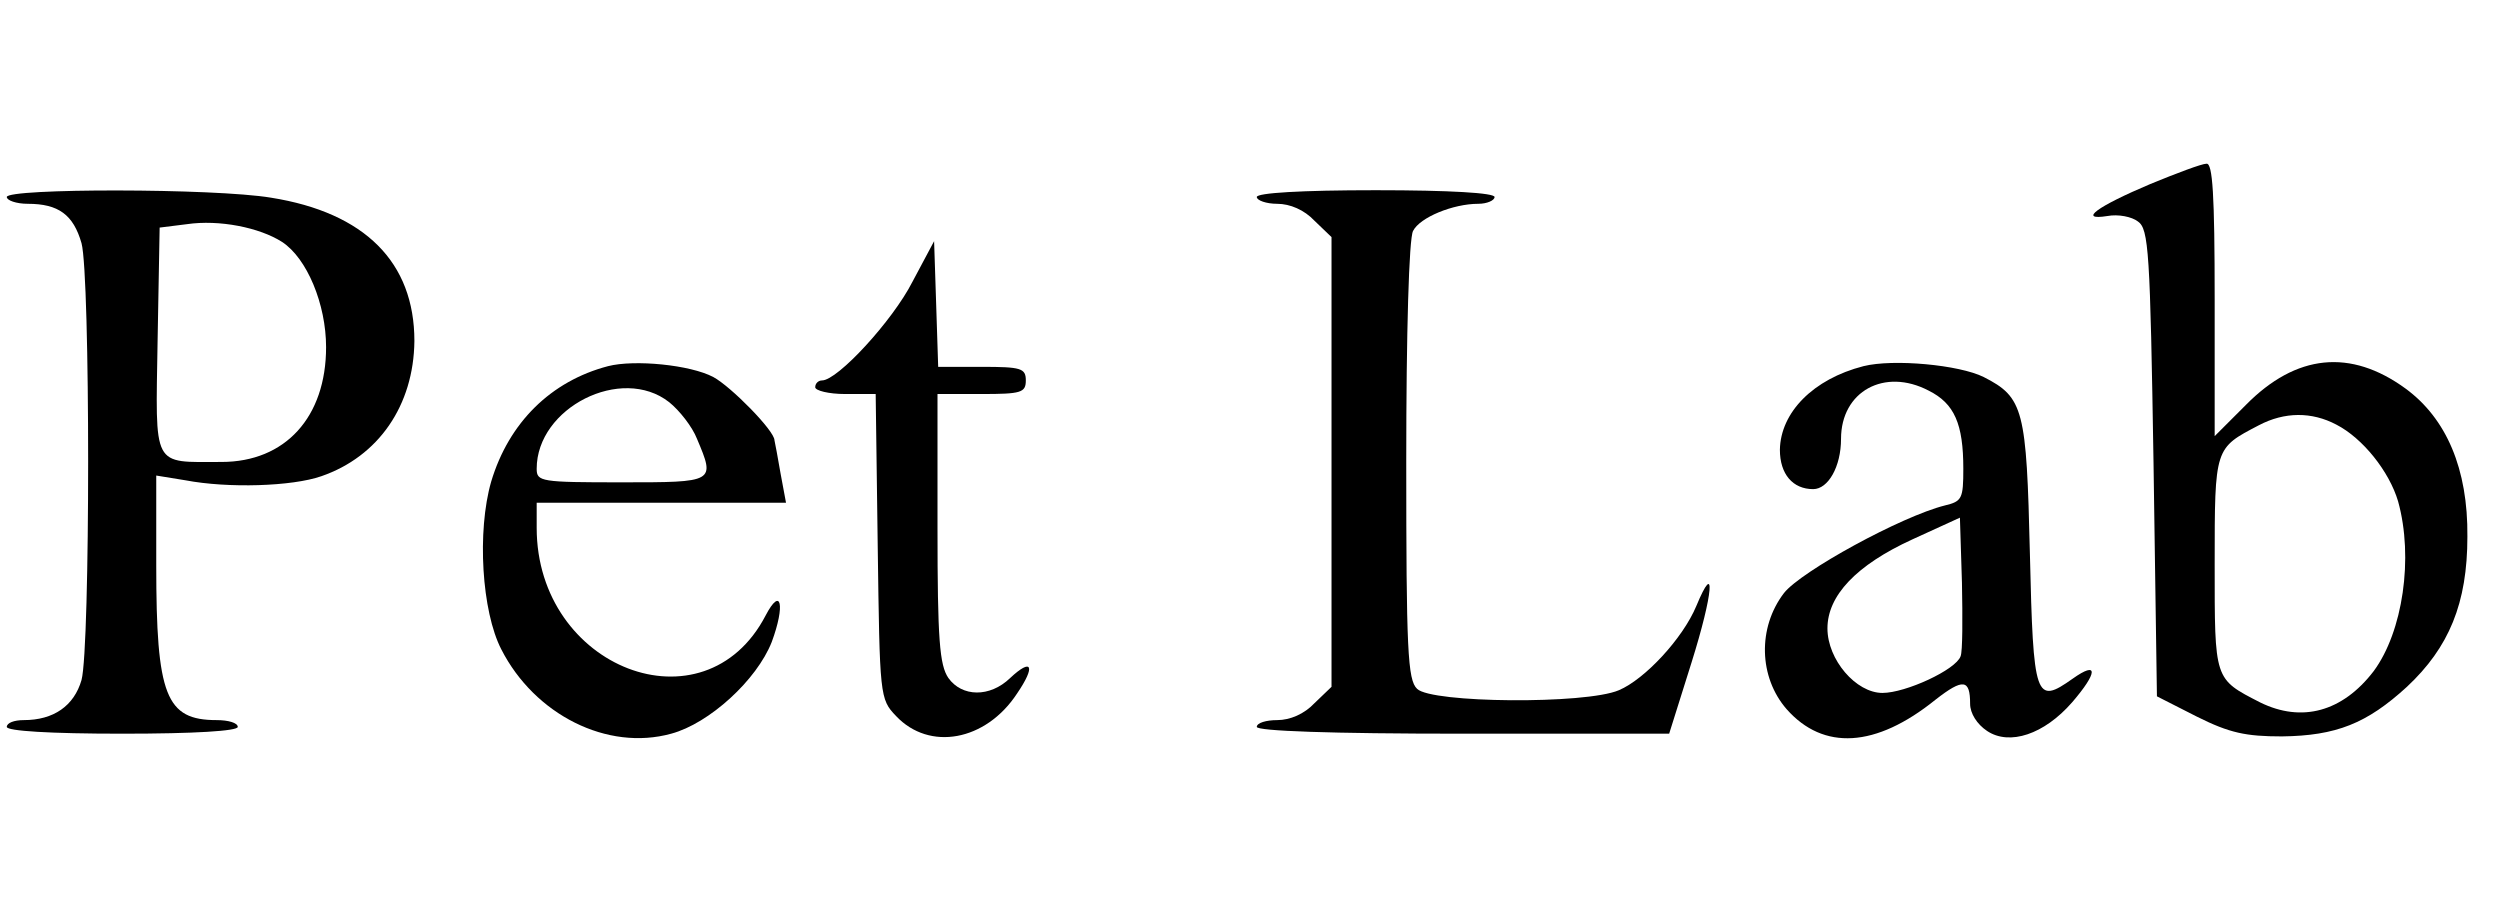 <?xml version="1.0" standalone="no"?>
<!DOCTYPE svg PUBLIC "-//W3C//DTD SVG 20010904//EN" "http://www.w3.org/TR/2001/REC-SVG-20010904/DTD/svg10.dtd">
<svg version="1.0"
  xmlns="http://www.w3.org/2000/svg" width="368pt" height="134pt" viewBox="0 0 368 134" preserveAspectRatio="xMidYMid meet">
  <g transform="translate(0,134) scale(0.1,-0.1)" fill="#000000" stroke="none">
    <path d="M3165 1069 c-78 -33 -107 -54 -63 -47 16 3 36 -1 45 -8 16 -11 18
-44 23 -356 l5 -343 59 -30 c48 -24 72 -29 125 -29 80 1 125 19 184 73 62 58
89 123 89 221 1 100 -31 174 -91 218 -81 59 -161 51 -235 -24 l-46 -46 0 201
c0 155 -3 201 -12 200 -7 0 -44 -14 -83 -30z m274 -354 c39 -20 78 -69 91
-113 23 -83 7 -192 -36 -250 -46 -60 -106 -76 -167 -46 -68 35 -67 32 -67 204
0 172 0 170 65 204 38 20 78 20 114 1z" />
    <path d="M10 1050 c0 -5 14 -10 31 -10 45 0 67 -16 79 -58 13 -48 13 -595 0
-643 -11 -38 -41 -59 -85 -59 -14 0 -25 -4 -25 -10 0 -6 63 -10 170 -10 107 0
170 4 170 10 0 6 -14 10 -31 10 -75 0 -89 36 -89 228 l0 132 43 -7 c63 -12
157 -9 200 6 84 29 136 104 137 199 0 116 -73 189 -211 211 -84 14 -389 14
-389 1z m405 -66 c37 -24 65 -92 65 -155 0 -103 -60 -169 -154 -169 -103 0
-97 -11 -94 179 l3 166 40 5 c48 7 107 -5 140 -26z" />
    <path d="M1850 1050 c0 -5 14 -10 30 -10 19 0 40 -9 55 -25 l25 -24 0 -331 0
-331 -25 -24 c-15 -16 -36 -25 -55 -25 -16 0 -30 -4 -30 -10 0 -6 108 -10 303
-10 l304 0 33 105 c32 102 36 153 7 83 -20 -48 -76 -108 -114 -124 -49 -21
-276 -19 -297 2 -14 13 -16 58 -16 335 0 190 4 328 10 339 10 20 59 40 96 40
13 0 24 5 24 10 0 6 -65 10 -175 10 -110 0 -175 -4 -175 -10z" />
    <path d="M1343 925 c-29 -57 -110 -145 -133 -145 -5 0 -10 -4 -10 -10 0 -5 20
-10 44 -10 l45 0 3 -224 c3 -221 3 -225 27 -250 49 -52 132 -37 178 33 28 41
22 53 -10 23 -30 -29 -71 -28 -91 0 -13 19 -16 57 -16 220 l0 198 65 0 c58 0
65 2 65 20 0 18 -7 20 -65 20 l-64 0 -3 93 -3 92 -32 -60z" />
    <path d="M895 801 c-84 -22 -146 -83 -172 -170 -21 -73 -14 -191 15 -247 49
-96 156 -150 250 -124 56 15 126 79 148 135 20 54 14 83 -9 39 -90 -173 -337
-78 -337 129 l0 37 184 0 183 0 -8 43 c-4 23 -8 45 -9 49 0 14 -64 79 -90 93
-34 18 -116 26 -155 16z m90 -53 c15 -12 34 -36 41 -54 27 -64 27 -64 -111
-64 -119 0 -125 1 -125 20 0 90 125 153 195 98z" />
    <path d="M2743 801 c-74 -19 -122 -68 -123 -123 0 -36 19 -58 49 -58 22 0 41
33 41 74 0 70 64 105 129 71 38 -19 51 -49 51 -115 0 -44 -2 -48 -27 -54 -64
-16 -212 -97 -237 -129 -39 -51 -37 -124 4 -171 54 -61 131 -57 219 14 41 32
51 30 51 -6 0 -14 10 -30 25 -40 33 -22 84 -5 125 42 38 44 39 62 1 35 -55
-39 -58 -30 -63 184 -5 212 -9 230 -68 260 -36 18 -133 27 -177 16z m143 -427
c-7 -20 -81 -54 -115 -54 -39 0 -81 49 -81 95 0 48 42 93 125 131 l70 32 3
-96 c1 -52 1 -101 -2 -108z" />
  </g>
</svg>
